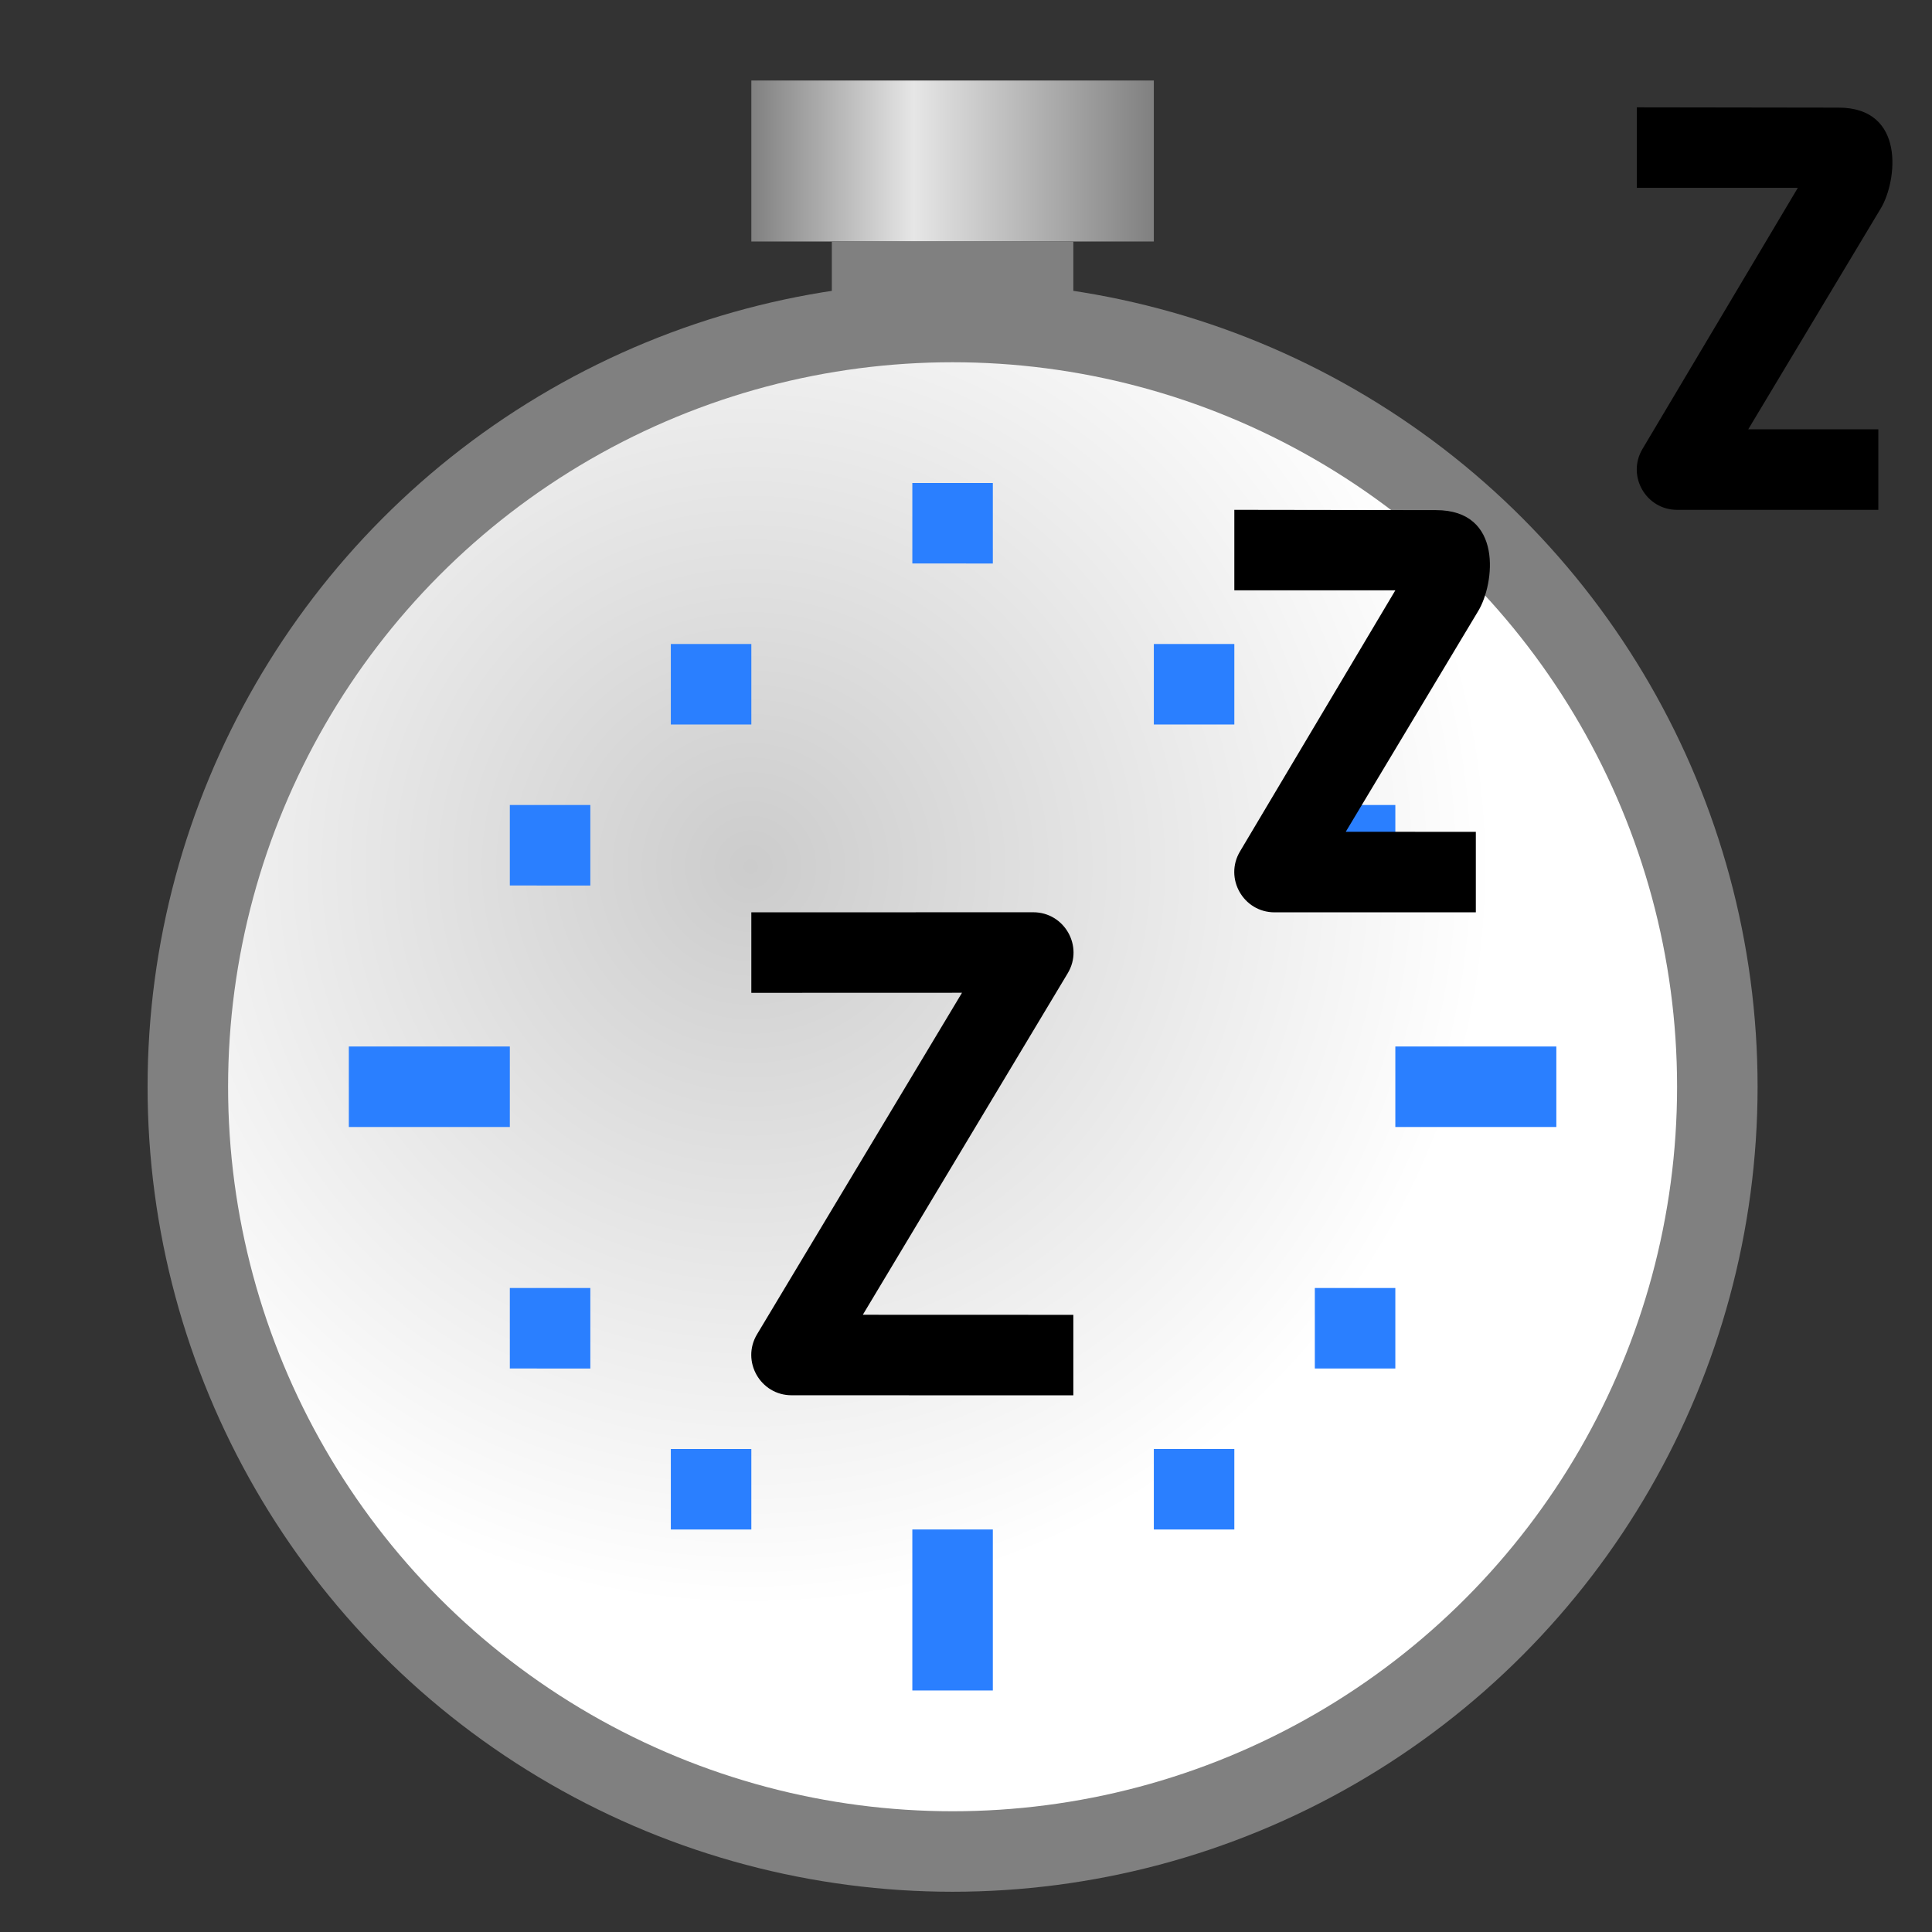<?xml version="1.0" encoding="UTF-8" standalone="no"?>
<!-- Created with Inkscape (http://www.inkscape.org/) -->

<svg
   xmlns:dc="http://purl.org/dc/elements/1.1/"
   xmlns:cc="http://creativecommons.org/ns#"
   xmlns:rdf="http://www.w3.org/1999/02/22-rdf-syntax-ns#"
   xmlns:svg="http://www.w3.org/2000/svg"
   xmlns="http://www.w3.org/2000/svg"
   xmlns:xlink="http://www.w3.org/1999/xlink"
   xmlns:sodipodi="http://sodipodi.sourceforge.net/DTD/sodipodi-0.dtd"
   xmlns:inkscape="http://www.inkscape.org/namespaces/inkscape"
   width="36"
   height="36"
   viewBox="0 0 36 36"
   id="svg4225"
   version="1.1"
   inkscape:version="0.92.2 (5c3e80d, 2017-08-06)"
   sodipodi:docname="tidletimer_150.svg"
   inkscape:export-filename="tidletimer_150.png"
   inkscape:export-xdpi="96"
   inkscape:export-ydpi="96">
  <rect x="0" y="0" width="36" height="36" fill="#333333" stroke="none"/>
  <defs
     id="defs4227">
    <radialGradient
       inkscape:collect="always"
       xlink:href="#linearGradient890"
       id="radialGradient892"
       cx="8.801"
       cy="1036.997"
       fx="8.801"
       fy="1036.997"
       r="9"
       gradientUnits="userSpaceOnUse"
       gradientTransform="matrix(0.333,1.5,-1.5,0.333,1566.555,673.997)" />
    <linearGradient
       inkscape:collect="always"
       id="linearGradient890">
      <stop
         style="stop-color:#cccccc;stop-opacity:1"
         offset="0"
         id="stop886" />
      <stop
         style="stop-color:#ffffff;stop-opacity:1"
         offset="1"
         id="stop888" />
    </linearGradient>
    <linearGradient
       gradientTransform="matrix(1.5,0,0,1.5,0.5,-526.181)"
       inkscape:collect="always"
       xlink:href="#linearGradient849"
       id="linearGradient851"
       x1="9"
       y1="1030.362"
       x2="14"
       y2="1030.362"
       gradientUnits="userSpaceOnUse" />
    <linearGradient
       inkscape:collect="always"
       id="linearGradient849">
      <stop
         id="stop853"
         offset="0"
         style="stop-color:#808080;stop-opacity:1" />
      <stop
         style="stop-color:#e6e6e6;stop-opacity:1"
         offset="0.403"
         id="stop857" />
      <stop
         style="stop-color:#808080;stop-opacity:1"
         offset="1"
         id="stop847" />
    </linearGradient>
  </defs>
  <sodipodi:namedview
     id="base"
     pagecolor="#ffffff"
     bordercolor="#666666"
     borderopacity="1.0"
     inkscape:pageopacity="0.0"
     inkscape:pageshadow="2"
     inkscape:zoom="16.000001"
     inkscape:cx="15.744281"
     inkscape:cy="11.937912"
     inkscape:document-units="px"
     inkscape:current-layer="layer1"
     showgrid="true"
     inkscape:snap-bbox="true"
     inkscape:bbox-paths="true"
     inkscape:bbox-nodes="true"
     inkscape:snap-bbox-edge-midpoints="true"
     inkscape:snap-bbox-midpoints="true"
     inkscape:object-paths="true"
     inkscape:snap-intersection-paths="true"
     inkscape:object-nodes="true"
     inkscape:snap-smooth-nodes="true"
     inkscape:snap-midpoints="true"
     inkscape:snap-object-midpoints="true"
     inkscape:snap-center="true"
     units="px"
     inkscape:window-width="1920"
     inkscape:window-height="1137"
     inkscape:window-x="-8"
     inkscape:window-y="-8"
     inkscape:window-maximized="1">
    <inkscape:grid
       type="xygrid"
       id="grid4241" />
  </sodipodi:namedview>
  <g
     inkscape:label="Ebene 1"
     inkscape:groupmode="layer"
     id="layer1"
     transform="translate(0,-1016.362)">
    <path
       style="fill:url(#linearGradient851);fill-opacity:1;fill-rule:evenodd;stroke:#000000;stroke-width:0;stroke-linecap:butt;stroke-linejoin:miter;stroke-miterlimit:4;stroke-dasharray:none;stroke-opacity:1"
       d="m 14,1020.862 v -3 h 7.5 v 3 z"
       id="path834"
       inkscape:connector-curvature="0"
       sodipodi:nodetypes="ccccc" />
    <circle
       style="opacity:1;fill:#808080;fill-opacity:1;stroke:#999999;stroke-width:0;stroke-linecap:round;stroke-linejoin:round;stroke-miterlimit:4;stroke-dasharray:none;stroke-dashoffset:0;stroke-opacity:1;paint-order:normal"
       id="path830"
       cx="17.75"
       cy="1036.612"
       r="15" />
    <circle
       r="13.5"
       cy="1036.612"
       cx="17.75"
       id="circle832"
       style="opacity:1;fill:url(#radialGradient892);fill-opacity:1;stroke:none;stroke-width:0;stroke-linecap:round;stroke-linejoin:round;stroke-miterlimit:4;stroke-dasharray:none;stroke-dashoffset:0;stroke-opacity:1;paint-order:normal" />
    <path
       style="fill:#808080;fill-opacity:0;fill-rule:evenodd;stroke:#000000;stroke-width:0;stroke-linecap:butt;stroke-linejoin:miter;stroke-miterlimit:4;stroke-dasharray:none;stroke-opacity:1"
       d="m 14,1017.862 h 7.5 v 3 h -7.5 z"
       id="path836"
       inkscape:connector-curvature="0" />
    <path
       style="fill:#2a7fff;fill-rule:evenodd;stroke:#000000;stroke-width:0;stroke-linecap:butt;stroke-linejoin:miter;stroke-miterlimit:4;stroke-dasharray:none;stroke-opacity:1"
       d="M 9.5,1031.362 H 11 v 1.5 H 9.5 v -1.5"
       id="path840"
       inkscape:connector-curvature="0" />
    <path
       inkscape:connector-curvature="0"
       id="path842"
       d="M 12.5,1028.362 H 14 v 1.5 h -1.5 v -1.5"
       style="fill:#2a7fff;fill-rule:evenodd;stroke:#000000;stroke-width:0;stroke-linecap:butt;stroke-linejoin:miter;stroke-miterlimit:4;stroke-dasharray:none;stroke-opacity:1" />
    <path
       style="fill:#2a7fff;fill-rule:evenodd;stroke:#000000;stroke-width:0;stroke-linecap:butt;stroke-linejoin:miter;stroke-miterlimit:4;stroke-dasharray:none;stroke-opacity:1"
       d="m 17,1025.362 h 1.5 v 1.5 H 17 v -1.5"
       id="path844"
       inkscape:connector-curvature="0" />
    <path
       inkscape:connector-curvature="0"
       id="path846"
       d="M 21.5,1028.362 H 23 v 1.5 h -1.5 v -1.5"
       style="fill:#2a7fff;fill-rule:evenodd;stroke:#000000;stroke-width:0;stroke-linecap:butt;stroke-linejoin:miter;stroke-miterlimit:4;stroke-dasharray:none;stroke-opacity:1" />
    <path
       style="fill:#2a7fff;fill-rule:evenodd;stroke:#000000;stroke-width:0;stroke-linecap:butt;stroke-linejoin:miter;stroke-miterlimit:4;stroke-dasharray:none;stroke-opacity:1"
       d="M 24.5,1031.362 H 26 v 1.5 h -1.5 v -1.5"
       id="path848"
       inkscape:connector-curvature="0" />
    <path
       inkscape:connector-curvature="0"
       id="path850"
       d="M 24.5,1040.362 H 26 v 1.5 h -1.5 v -1.5"
       style="fill:#2a7fff;fill-rule:evenodd;stroke:#000000;stroke-width:0;stroke-linecap:butt;stroke-linejoin:miter;stroke-miterlimit:4;stroke-dasharray:none;stroke-opacity:1" />
    <path
       style="fill:#2a7fff;fill-rule:evenodd;stroke:#000000;stroke-width:0;stroke-linecap:butt;stroke-linejoin:miter;stroke-miterlimit:4;stroke-dasharray:none;stroke-opacity:1"
       d="m 26,1035.862 h 3 v 1.5 H 26 v -1.5"
       id="path852"
       inkscape:connector-curvature="0" />
    <path
       inkscape:connector-curvature="0"
       id="path854"
       d="M 21.5,1043.362 H 23 v 1.5 h -1.5 v -1.5"
       style="fill:#2a7fff;fill-rule:evenodd;stroke:#000000;stroke-width:0;stroke-linecap:butt;stroke-linejoin:miter;stroke-miterlimit:4;stroke-dasharray:none;stroke-opacity:1" />
    <path
       style="fill:#2a7fff;fill-rule:evenodd;stroke:#000000;stroke-width:0;stroke-linecap:butt;stroke-linejoin:miter;stroke-miterlimit:4;stroke-dasharray:none;stroke-opacity:1"
       d="m 17,1044.862 h 1.5 v 3 H 17 v -3"
       id="path856"
       inkscape:connector-curvature="0" />
    <path
       inkscape:connector-curvature="0"
       id="path858"
       d="M 12.5,1043.362 H 14 v 1.5 h -1.5 v -1.5"
       style="fill:#2a7fff;fill-rule:evenodd;stroke:#000000;stroke-width:0;stroke-linecap:butt;stroke-linejoin:miter;stroke-miterlimit:4;stroke-dasharray:none;stroke-opacity:1" />
    <path
       style="fill:#2a7fff;fill-rule:evenodd;stroke:#000000;stroke-width:0;stroke-linecap:butt;stroke-linejoin:miter;stroke-miterlimit:4;stroke-dasharray:none;stroke-opacity:1"
       d="M 9.5,1040.362 H 11 v 1.5 H 9.5 v -1.5"
       id="path860"
       inkscape:connector-curvature="0" />
    <path
       inkscape:connector-curvature="0"
       id="path862"
       d="m 6.5,1035.862 h 3 v 1.5 H 6.5 v -1.5"
       style="fill:#2a7fff;fill-rule:evenodd;stroke:#000000;stroke-width:0;stroke-linecap:butt;stroke-linejoin:miter;stroke-miterlimit:4;stroke-dasharray:none;stroke-opacity:1" />
    <path
       style="fill:#808080;fill-opacity:1;fill-rule:evenodd;stroke:none;stroke-width:1px;stroke-linecap:butt;stroke-linejoin:miter;stroke-opacity:1"
       d="M 15.5,1020.862 H 20 v 1.5 h -4.5 z"
       id="path855"
       inkscape:connector-curvature="0" />
    <g
       transform="matrix(1.5,0,0,1.5,0.5,-525.681)"
       id="g886"
       style="stroke-width:0.667">
      <path
         sodipodi:nodetypes="ccccccccccc"
         inkscape:connector-curvature="0"
         id="path853"
         d="m 9,1039.362 v 1 l 2.617,-9e-4 -2.547,4.244 c -0.198,0.333 0.042,0.756 0.43,0.756 L 13,1045.362 v -1 l -2.615,-9e-4 2.545,-4.242 c 0.201,-0.334 -0.04,-0.759 -0.43,-0.758 z"
         style="color:#000000;font-style:normal;font-variant:normal;font-weight:normal;font-stretch:normal;font-size:medium;line-height:normal;font-family:sans-serif;font-variant-ligatures:normal;font-variant-position:normal;font-variant-caps:normal;font-variant-numeric:normal;font-variant-alternates:normal;font-feature-settings:normal;text-indent:0;text-align:start;text-decoration:none;text-decoration-line:none;text-decoration-style:solid;text-decoration-color:#000000;letter-spacing:normal;word-spacing:normal;text-transform:none;writing-mode:lr-tb;direction:ltr;text-orientation:mixed;dominant-baseline:auto;baseline-shift:baseline;text-anchor:start;white-space:normal;shape-padding:0;clip-rule:nonzero;display:inline;overflow:visible;visibility:visible;opacity:1;isolation:auto;mix-blend-mode:normal;color-interpolation:sRGB;color-interpolation-filters:linearRGB;solid-color:#000000;solid-opacity:1;vector-effect:none;fill:#000000;fill-opacity:1;fill-rule:evenodd;stroke:none;stroke-width:0.667px;stroke-linecap:butt;stroke-linejoin:round;stroke-miterlimit:4;stroke-dasharray:none;stroke-dashoffset:0;stroke-opacity:1;color-rendering:auto;image-rendering:auto;shape-rendering:auto;text-rendering:auto;enable-background:accumulate" />
      <path
         style="color:#000000;font-style:normal;font-variant:normal;font-weight:normal;font-stretch:normal;font-size:medium;line-height:normal;font-family:sans-serif;font-variant-ligatures:normal;font-variant-position:normal;font-variant-caps:normal;font-variant-numeric:normal;font-variant-alternates:normal;font-feature-settings:normal;text-indent:0;text-align:start;text-decoration:none;text-decoration-line:none;text-decoration-style:solid;text-decoration-color:#000000;letter-spacing:normal;word-spacing:normal;text-transform:none;writing-mode:lr-tb;direction:ltr;text-orientation:mixed;dominant-baseline:auto;baseline-shift:baseline;text-anchor:start;white-space:normal;shape-padding:0;clip-rule:nonzero;display:inline;overflow:visible;visibility:visible;opacity:1;isolation:auto;mix-blend-mode:normal;color-interpolation:sRGB;color-interpolation-filters:linearRGB;solid-color:#000000;solid-opacity:1;vector-effect:none;fill:#000000;fill-opacity:1;fill-rule:evenodd;stroke:none;stroke-width:0.667px;stroke-linecap:butt;stroke-linejoin:round;stroke-miterlimit:4;stroke-dasharray:none;stroke-dashoffset:0;stroke-opacity:1;color-rendering:auto;image-rendering:auto;shape-rendering:auto;text-rendering:auto;enable-background:accumulate"
         d="m 15,1034.362 v 1 h 2 l -1.93,3.244 c -0.198,0.333 0.042,0.756 0.43,0.756 L 18,1039.362 v -1 l -1.616,-4e-4 1.647,-2.745 c 0.201,-0.334 0.315,-1.252 -0.527,-1.251 z"
         id="path877"
         inkscape:connector-curvature="0"
         sodipodi:nodetypes="ccccccccccc" />
      <path
         sodipodi:nodetypes="ccccccccccc"
         inkscape:connector-curvature="0"
         id="path881"
         d="m 20,1029.362 v 1 h 2 l -1.93,3.244 c -0.198,0.333 0.042,0.756 0.43,0.756 L 23,1034.362 v -1 l -1.616,-4e-4 1.647,-2.745 c 0.201,-0.334 0.315,-1.252 -0.527,-1.251 z"
         style="color:#000000;font-style:normal;font-variant:normal;font-weight:normal;font-stretch:normal;font-size:medium;line-height:normal;font-family:sans-serif;font-variant-ligatures:normal;font-variant-position:normal;font-variant-caps:normal;font-variant-numeric:normal;font-variant-alternates:normal;font-feature-settings:normal;text-indent:0;text-align:start;text-decoration:none;text-decoration-line:none;text-decoration-style:solid;text-decoration-color:#000000;letter-spacing:normal;word-spacing:normal;text-transform:none;writing-mode:lr-tb;direction:ltr;text-orientation:mixed;dominant-baseline:auto;baseline-shift:baseline;text-anchor:start;white-space:normal;shape-padding:0;clip-rule:nonzero;display:inline;overflow:visible;visibility:visible;opacity:1;isolation:auto;mix-blend-mode:normal;color-interpolation:sRGB;color-interpolation-filters:linearRGB;solid-color:#000000;solid-opacity:1;vector-effect:none;fill:#000000;fill-opacity:1;fill-rule:evenodd;stroke:none;stroke-width:0.667px;stroke-linecap:butt;stroke-linejoin:round;stroke-miterlimit:4;stroke-dasharray:none;stroke-dashoffset:0;stroke-opacity:1;color-rendering:auto;image-rendering:auto;shape-rendering:auto;text-rendering:auto;enable-background:accumulate" />
    </g>
  </g>
</svg>
